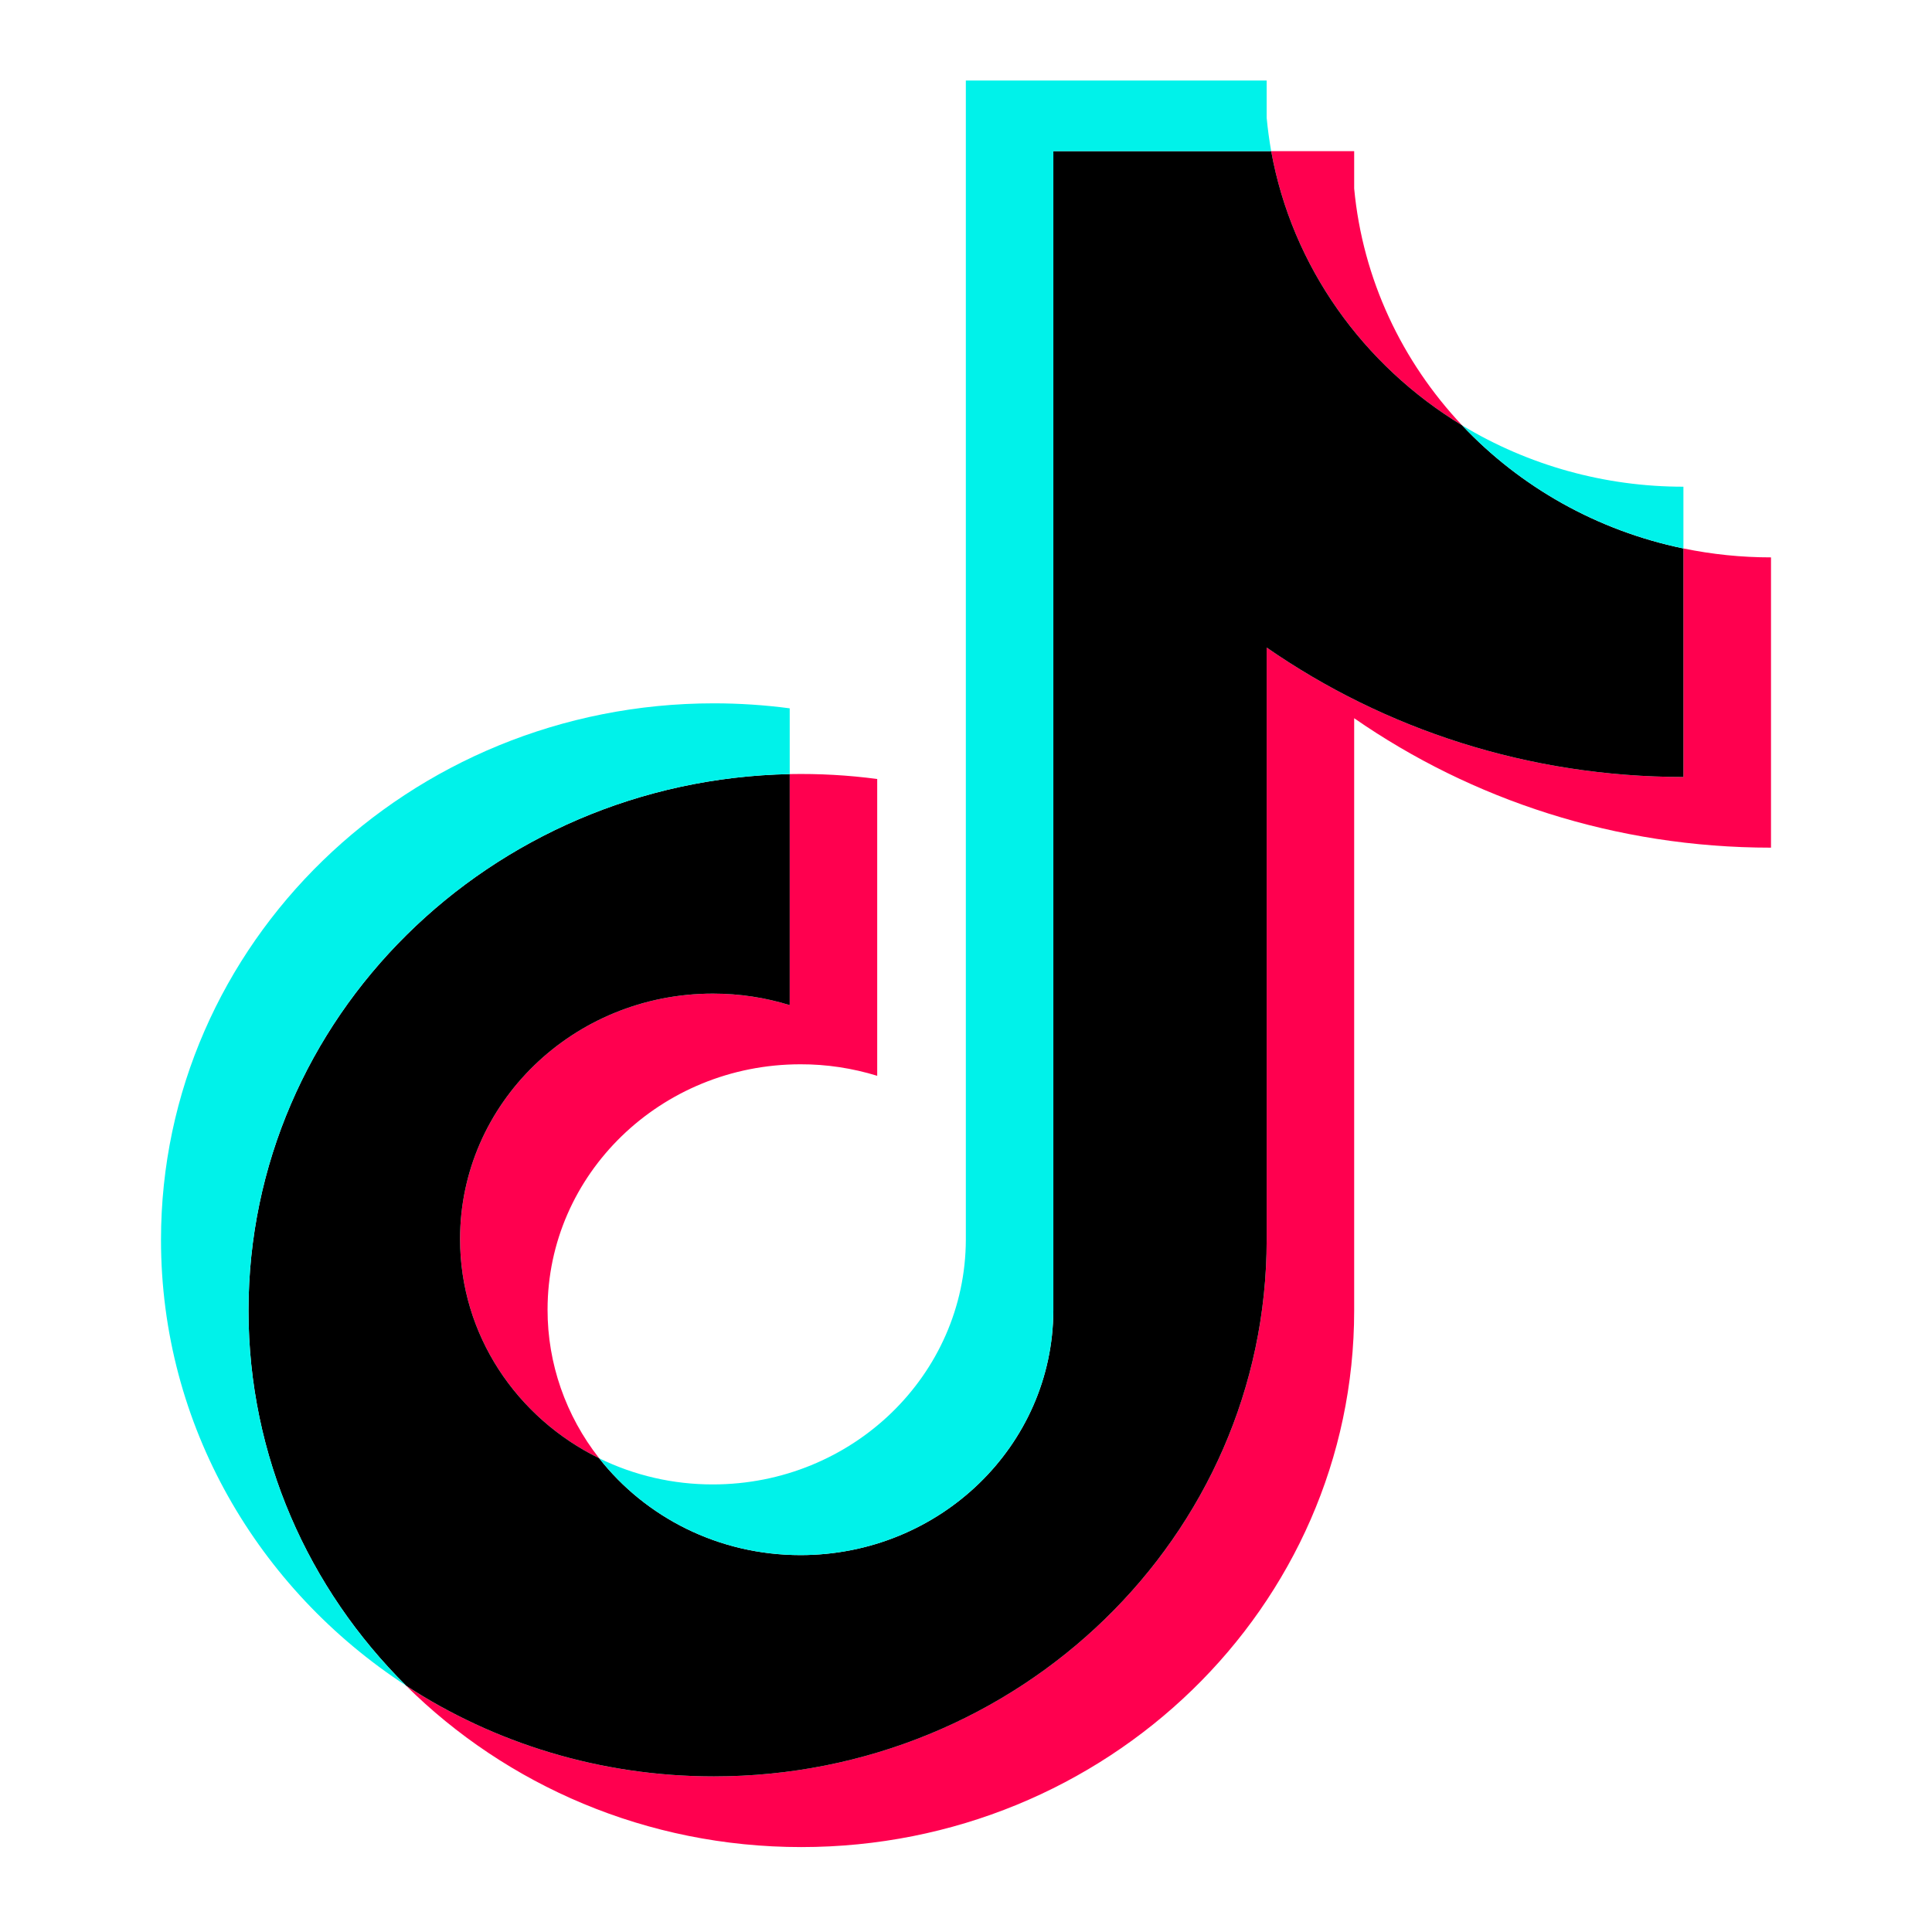 <svg width="24" height="24" viewBox="0 0 24 24" fill="none" xmlns="http://www.w3.org/2000/svg">
<mask id="mask0_3_52" style="mask-type:alpha" maskUnits="userSpaceOnUse" x="0" y="0" width="24" height="24">
<rect x="0.63" width="23.293" height="23.293" fill="#D9D9D9"/>
</mask>
<g mask="url(#mask0_3_52)">
</g>
<path d="M16.822 8.922C18.281 9.934 20.069 10.53 22 10.53V6.924C21.634 6.924 21.27 6.887 20.912 6.813V9.652C18.982 9.652 17.194 9.056 15.735 8.044V15.402C15.735 19.083 12.66 22.067 8.867 22.067C7.452 22.067 6.137 21.652 5.044 20.94C6.292 22.177 8.031 22.945 9.954 22.945C13.747 22.945 16.822 19.961 16.822 16.28V8.922H16.822V8.922ZM18.163 5.284C17.418 4.493 16.928 3.471 16.822 2.342V1.878H15.791C16.051 3.314 16.936 4.54 18.163 5.284H18.163ZM7.443 18.115C7.027 17.585 6.801 16.936 6.802 16.269C6.802 14.586 8.209 13.221 9.944 13.221C10.267 13.22 10.588 13.269 10.897 13.364V9.677C10.537 9.629 10.173 9.609 9.81 9.616V12.486C9.501 12.391 9.18 12.343 8.856 12.343C7.121 12.343 5.715 13.708 5.715 15.392C5.715 16.582 6.418 17.613 7.443 18.115Z" fill="#FF004F"/>
<path d="M15.735 8.044C17.194 9.056 18.982 9.652 20.912 9.652V6.813C19.834 6.591 18.881 6.044 18.163 5.284C16.936 4.54 16.051 3.314 15.791 1.878H13.085V16.28C13.079 17.959 11.675 19.318 9.944 19.318C8.923 19.318 8.017 18.846 7.443 18.115C6.418 17.613 5.715 16.582 5.715 15.392C5.715 13.708 7.121 12.343 8.856 12.343C9.189 12.343 9.509 12.393 9.81 12.486V9.616C6.084 9.691 3.087 12.646 3.087 16.28C3.087 18.094 3.833 19.738 5.045 20.94C6.137 21.652 7.452 22.067 8.868 22.067C12.66 22.067 15.735 19.083 15.735 15.402V8.044H15.735V8.044Z" fill="black"/>
<path d="M20.912 6.813V6.046C19.94 6.047 18.988 5.783 18.163 5.284C18.893 6.059 19.854 6.594 20.912 6.813V6.813ZM15.791 1.878C15.767 1.741 15.748 1.602 15.735 1.464V1H11.998V15.402C11.992 17.081 10.588 18.44 8.856 18.44C8.365 18.441 7.881 18.33 7.443 18.115C8.017 18.846 8.923 19.318 9.944 19.318C11.675 19.318 13.079 17.959 13.085 16.28V1.878H15.791V1.878ZM9.81 9.616V8.799C9.498 8.758 9.183 8.737 8.868 8.737C5.075 8.737 2 11.721 2 15.402C2 17.71 3.208 19.743 5.045 20.94C3.834 19.738 3.087 18.094 3.087 16.28C3.087 12.646 6.084 9.691 9.81 9.616V9.616Z" fill="#00F2EA"/>
</svg>
